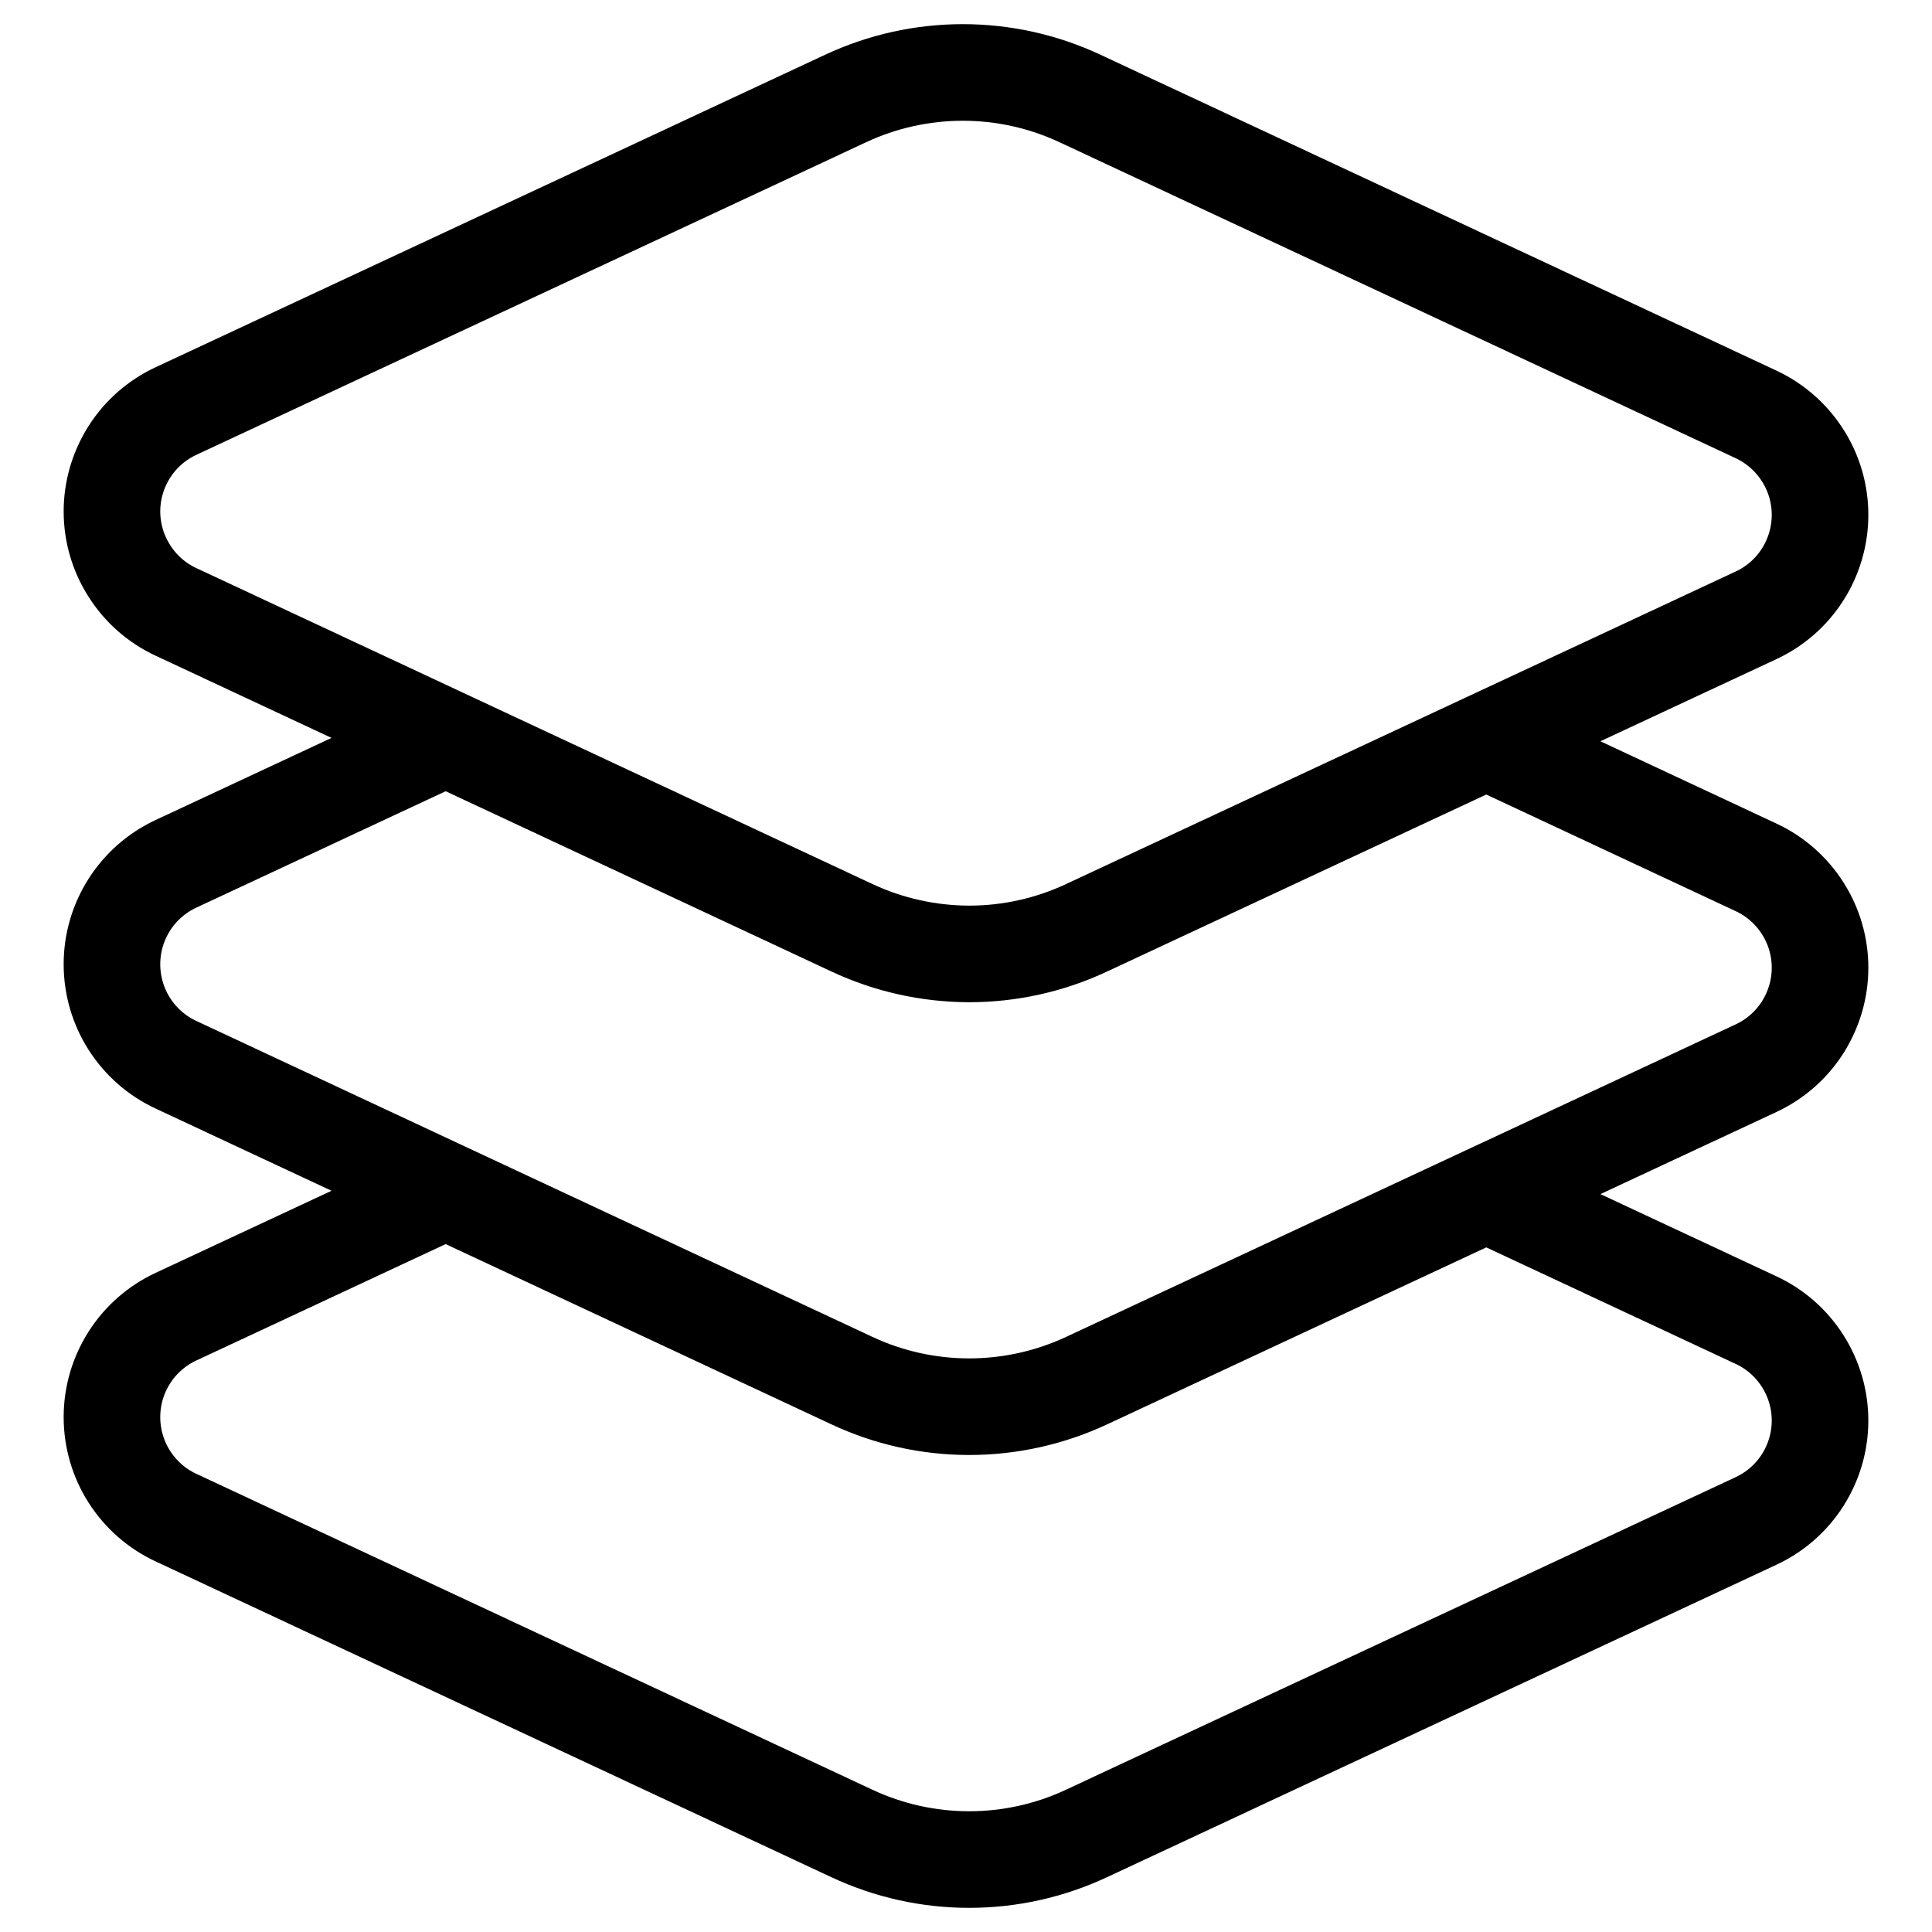 <svg width="20" height="20" viewBox="0 0 20 20" fill="none" xmlns="http://www.w3.org/2000/svg">
<path d="M4.614 7.639L1.822 8.942C1.624 9.034 1.456 9.181 1.339 9.365C1.221 9.55 1.159 9.763 1.159 9.982C1.159 10.2 1.221 10.414 1.338 10.598C1.456 10.783 1.623 10.93 1.821 11.022L8.819 14.292C9.199 14.47 9.613 14.562 10.033 14.562C10.452 14.562 10.867 14.47 11.247 14.293L18.178 11.058C18.376 10.966 18.544 10.819 18.661 10.635C18.778 10.45 18.841 10.237 18.841 10.018C18.841 9.8 18.779 9.586 18.661 9.402C18.544 9.218 18.377 9.071 18.179 8.979L15.386 7.673M4.614 12.327L1.822 13.63C1.624 13.722 1.456 13.869 1.339 14.053C1.221 14.238 1.159 14.451 1.159 14.67C1.159 14.888 1.221 15.102 1.338 15.286C1.456 15.471 1.623 15.618 1.821 15.71L8.819 18.98C9.199 19.158 9.613 19.25 10.033 19.25C10.452 19.25 10.867 19.158 11.247 18.98L18.178 15.745C18.376 15.653 18.544 15.506 18.661 15.322C18.778 15.138 18.841 14.924 18.841 14.706C18.841 14.488 18.779 14.274 18.661 14.089C18.544 13.905 18.377 13.758 18.179 13.666L15.386 12.361M18.179 4.29L11.181 1.02C10.801 0.842 10.387 0.75 9.967 0.75C9.548 0.75 9.133 0.842 8.753 1.02L1.822 4.255C1.624 4.347 1.456 4.494 1.339 4.678C1.222 4.862 1.159 5.076 1.159 5.294C1.159 5.512 1.221 5.726 1.339 5.91C1.456 6.095 1.623 6.242 1.821 6.334L8.819 9.604C9.199 9.782 9.613 9.874 10.033 9.875C10.452 9.875 10.867 9.783 11.247 9.605L18.178 6.37C18.376 6.278 18.544 6.131 18.661 5.947C18.778 5.763 18.841 5.549 18.841 5.33C18.841 5.112 18.779 4.898 18.661 4.714C18.544 4.53 18.377 4.383 18.179 4.29Z" stroke="black" stroke-linecap="round" stroke-linejoin="round"/>
</svg>
